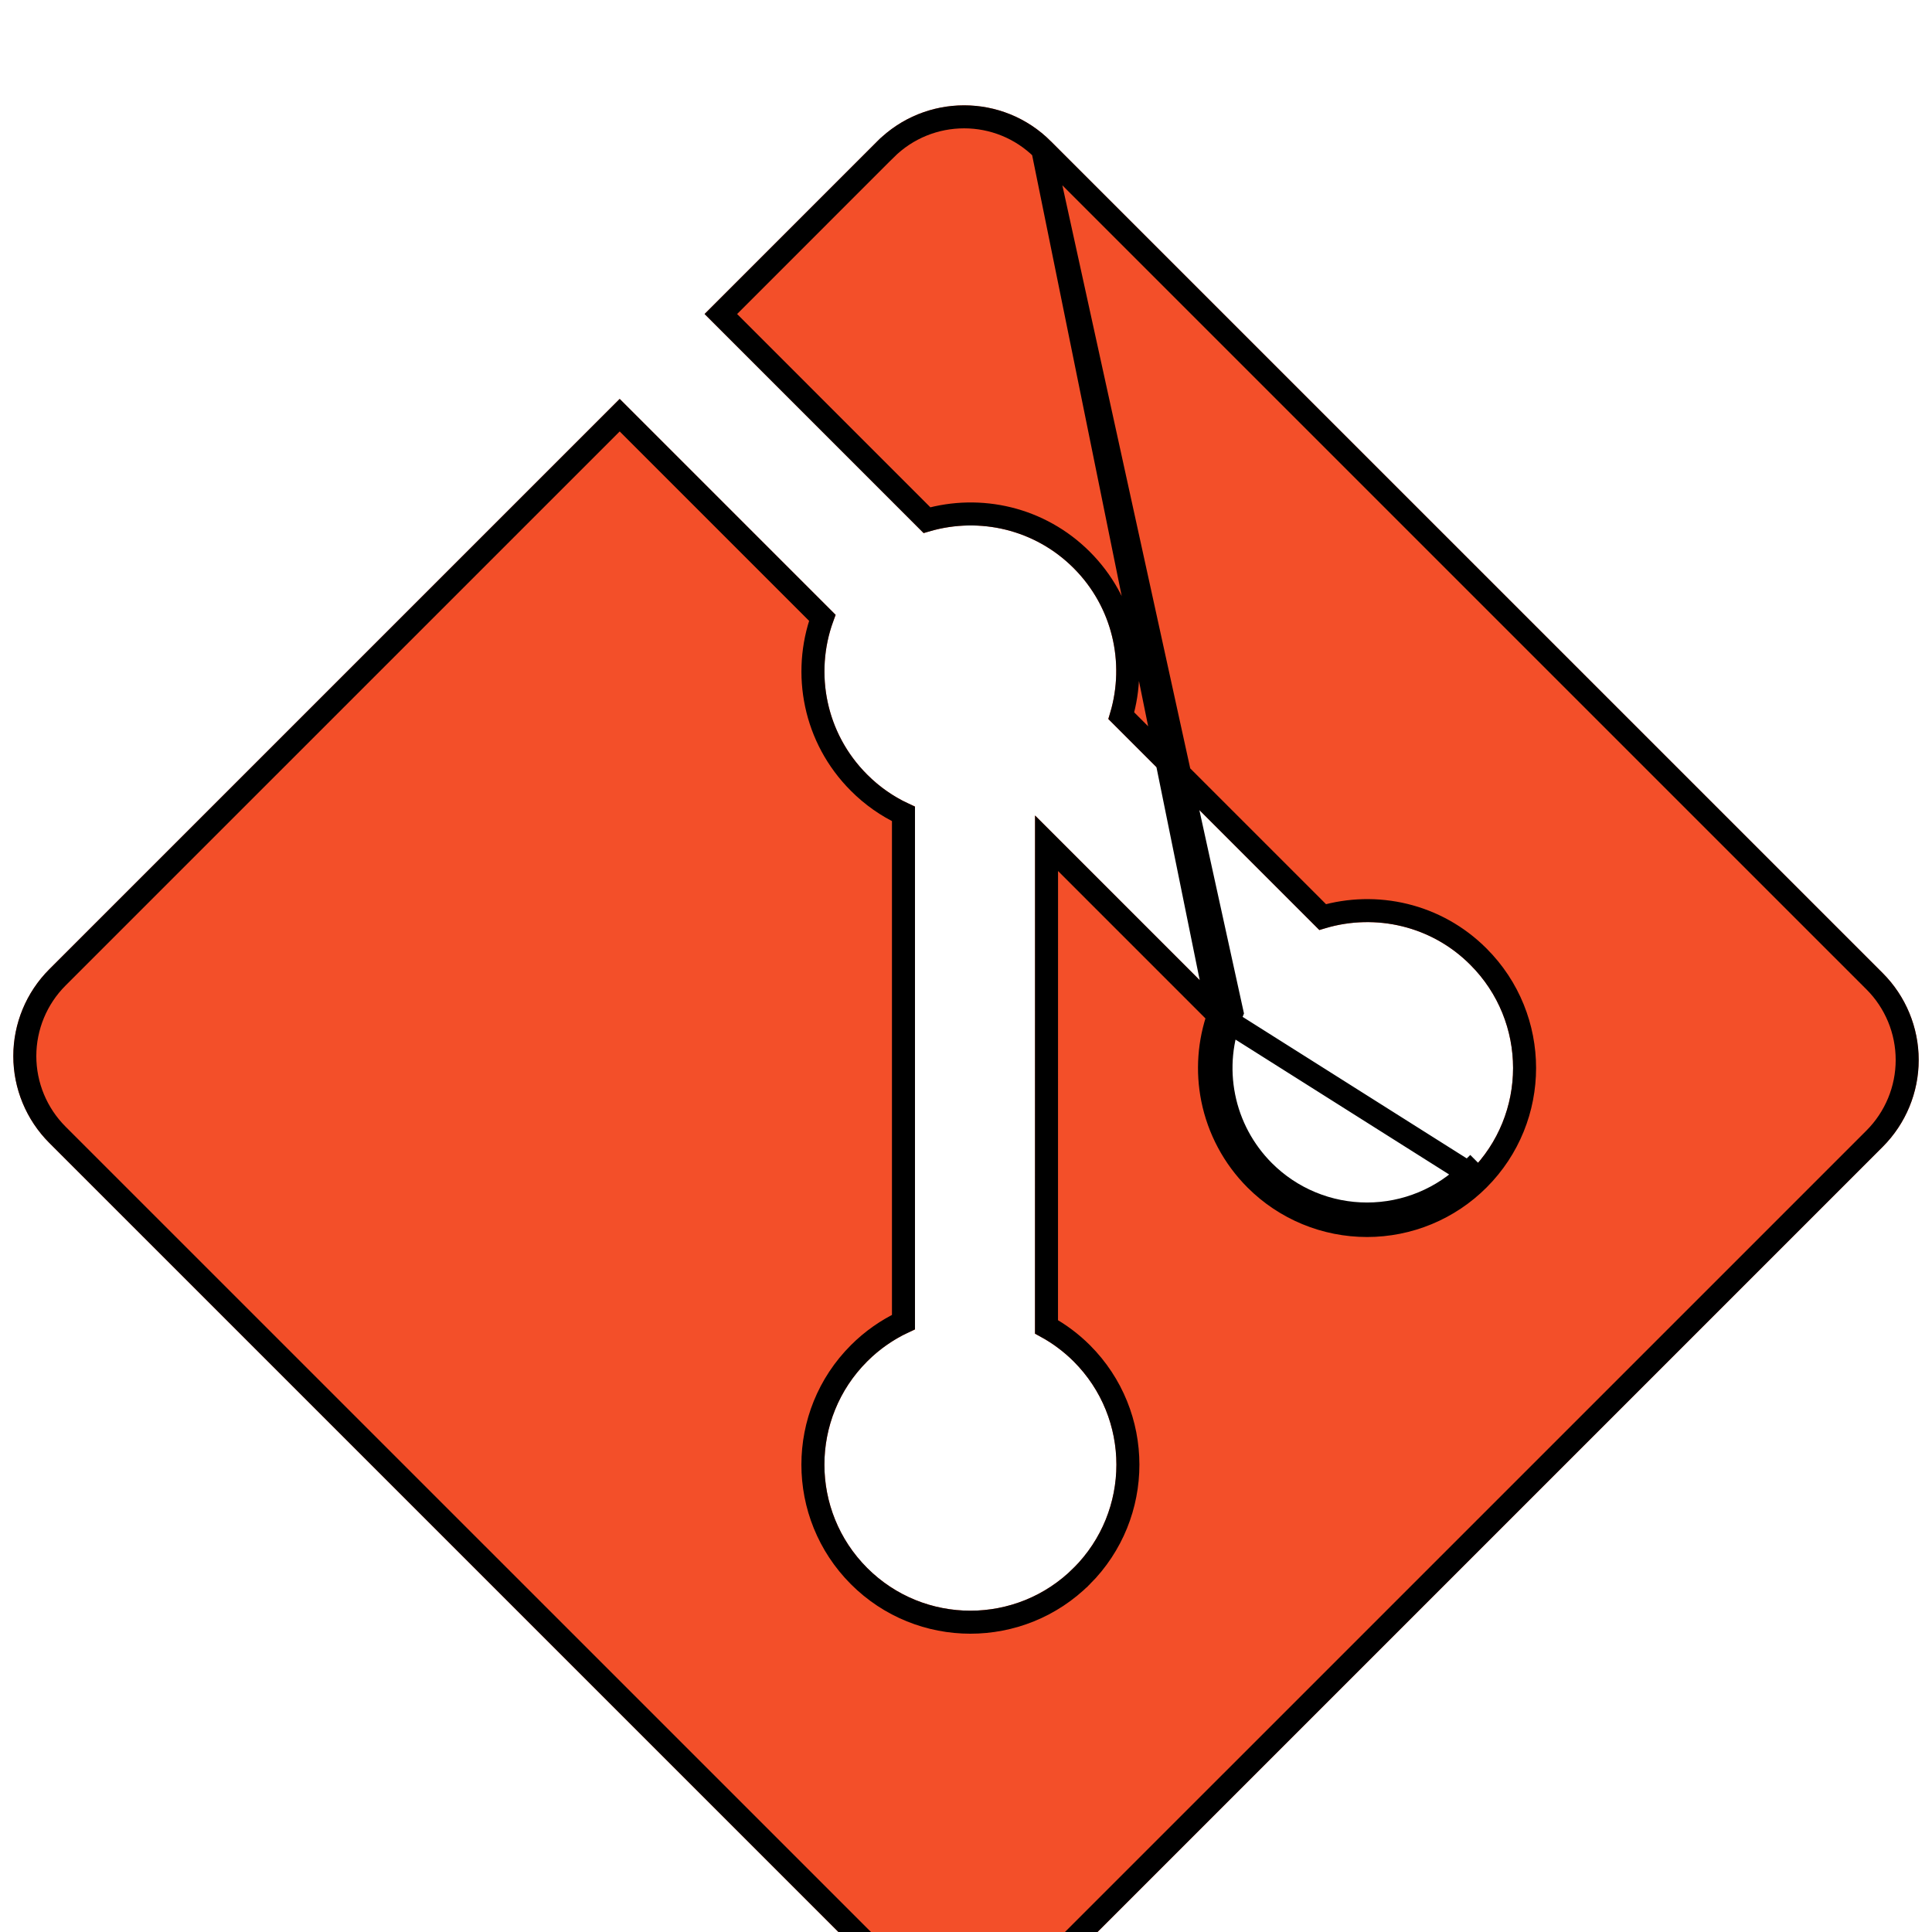 <svg width="84" height="84" viewBox="0 0 84 84" fill="none" xmlns="http://www.w3.org/2000/svg">
<g clip-path="url(#clip0_104_38)">
<g filter="url(#filter0_d_104_38)">
<path d="M81.859 38.311L45.689 2.142C43.607 0.059 40.229 0.059 38.144 2.142L30.634 9.653L40.161 19.181C42.376 18.433 44.914 18.935 46.679 20.699C48.453 22.475 48.95 25.035 48.184 27.257L57.367 36.44C59.588 35.674 62.152 36.169 63.925 37.946C66.406 40.425 66.406 44.443 63.925 46.923C63.336 47.513 62.636 47.981 61.865 48.3C61.095 48.619 60.27 48.783 59.436 48.783C58.602 48.783 57.776 48.619 57.006 48.3C56.235 47.981 55.535 47.513 54.946 46.923C54.06 46.037 53.456 44.909 53.211 43.68C52.965 42.451 53.088 41.178 53.564 40.019L45.002 31.456L45 53.992C45.622 54.298 46.189 54.703 46.68 55.192C49.159 57.671 49.159 61.688 46.68 64.171C44.2 66.65 40.18 66.65 37.703 64.171C35.224 61.688 35.224 57.671 37.703 55.192C38.297 54.597 39.003 54.126 39.781 53.807V31.062C39.003 30.744 38.296 30.273 37.703 29.677C35.825 27.8 35.373 25.044 36.336 22.736L26.943 13.344L2.142 38.143C1.141 39.144 0.579 40.501 0.579 41.917C0.579 43.332 1.141 44.689 2.142 45.69L38.312 81.859C40.395 83.942 43.773 83.942 45.859 81.859L81.859 45.858C82.86 44.857 83.422 43.499 83.421 42.084C83.421 40.669 82.859 39.312 81.859 38.311Z" fill="#F34F29"/>
<path d="M45.335 2.496L45.335 2.495C43.449 0.608 40.387 0.608 38.498 2.496C38.497 2.496 38.497 2.496 38.497 2.496L31.341 9.653L40.301 18.614C42.615 17.949 45.207 18.52 47.033 20.346L47.033 20.346C48.868 22.183 49.436 24.797 48.753 27.119L57.505 35.871C59.827 35.189 62.444 35.754 64.279 37.593C66.955 40.267 66.955 44.602 64.279 47.277C64.279 47.277 64.279 47.277 64.279 47.277M45.335 2.496L53.564 40.019C53.088 41.178 52.965 42.451 53.211 43.68C53.456 44.909 54.06 46.037 54.946 46.923C55.535 47.513 56.235 47.981 57.006 48.3C57.776 48.619 58.602 48.783 59.436 48.783C60.27 48.783 61.095 48.619 61.865 48.3C62.636 47.981 63.336 47.513 63.925 46.923L64.279 47.277M45.335 2.496L81.505 38.664C81.505 38.664 81.505 38.664 81.505 38.664C82.412 39.571 82.921 40.801 82.921 42.084C82.922 43.367 82.412 44.597 81.506 45.505L45.505 81.505C43.614 83.393 40.554 83.393 38.666 81.505L38.312 81.859L38.666 81.505L2.496 45.337C2.496 45.337 2.496 45.337 2.496 45.337C1.589 44.429 1.079 43.199 1.079 41.917C1.079 40.634 1.589 39.404 2.496 38.497C2.496 38.497 2.496 38.497 2.496 38.497L26.943 14.051L35.752 22.86C34.88 25.279 35.407 28.09 37.349 30.03C37.909 30.593 38.563 31.053 39.281 31.389V53.481C38.564 53.818 37.91 54.277 37.349 54.839C34.675 57.513 34.675 61.846 37.349 64.525L37.349 64.525C40.022 67.199 44.358 67.199 47.033 64.525L47.034 64.525C49.708 61.846 49.708 57.513 47.033 54.838L47.032 54.837C46.578 54.385 46.062 53.998 45.5 53.689L45.502 32.663L52.982 40.143M45.335 2.496L52.982 40.143M64.279 47.277C63.643 47.913 62.888 48.418 62.057 48.762C61.226 49.106 60.335 49.283 59.436 49.283C58.536 49.283 57.645 49.106 56.814 48.762C55.983 48.418 55.228 47.913 54.592 47.277L54.592 47.277C53.637 46.321 52.986 45.103 52.72 43.778C52.477 42.563 52.569 41.307 52.982 40.143M64.279 47.277L52.982 40.143" stroke="black"/>
</g>
</g>
<defs>
<filter id="filter0_d_104_38" x="-3.421" y="0.58" width="90.842" height="90.841" filterUnits="userSpaceOnUse" color-interpolation-filters="sRGB">
<feFlood flood-opacity="0" result="BackgroundImageFix"/>
<feColorMatrix in="SourceAlpha" type="matrix" values="0 0 0 0 0 0 0 0 0 0 0 0 0 0 0 0 0 0 127 0" result="hardAlpha"/>
<feOffset dy="4"/>
<feGaussianBlur stdDeviation="2"/>
<feComposite in2="hardAlpha" operator="out"/>
<feColorMatrix type="matrix" values="0 0 0 0 0 0 0 0 0 0 0 0 0 0 0 0 0 0 0.25 0"/>
<feBlend mode="normal" in2="BackgroundImageFix" result="effect1_dropShadow_104_38"/>
<feBlend mode="normal" in="SourceGraphic" in2="effect1_dropShadow_104_38" result="shape"/>
</filter>
<clipPath id="clip0_104_38">
<rect width="84" height="84" fill="white"/>
</clipPath>
</defs>
</svg>
